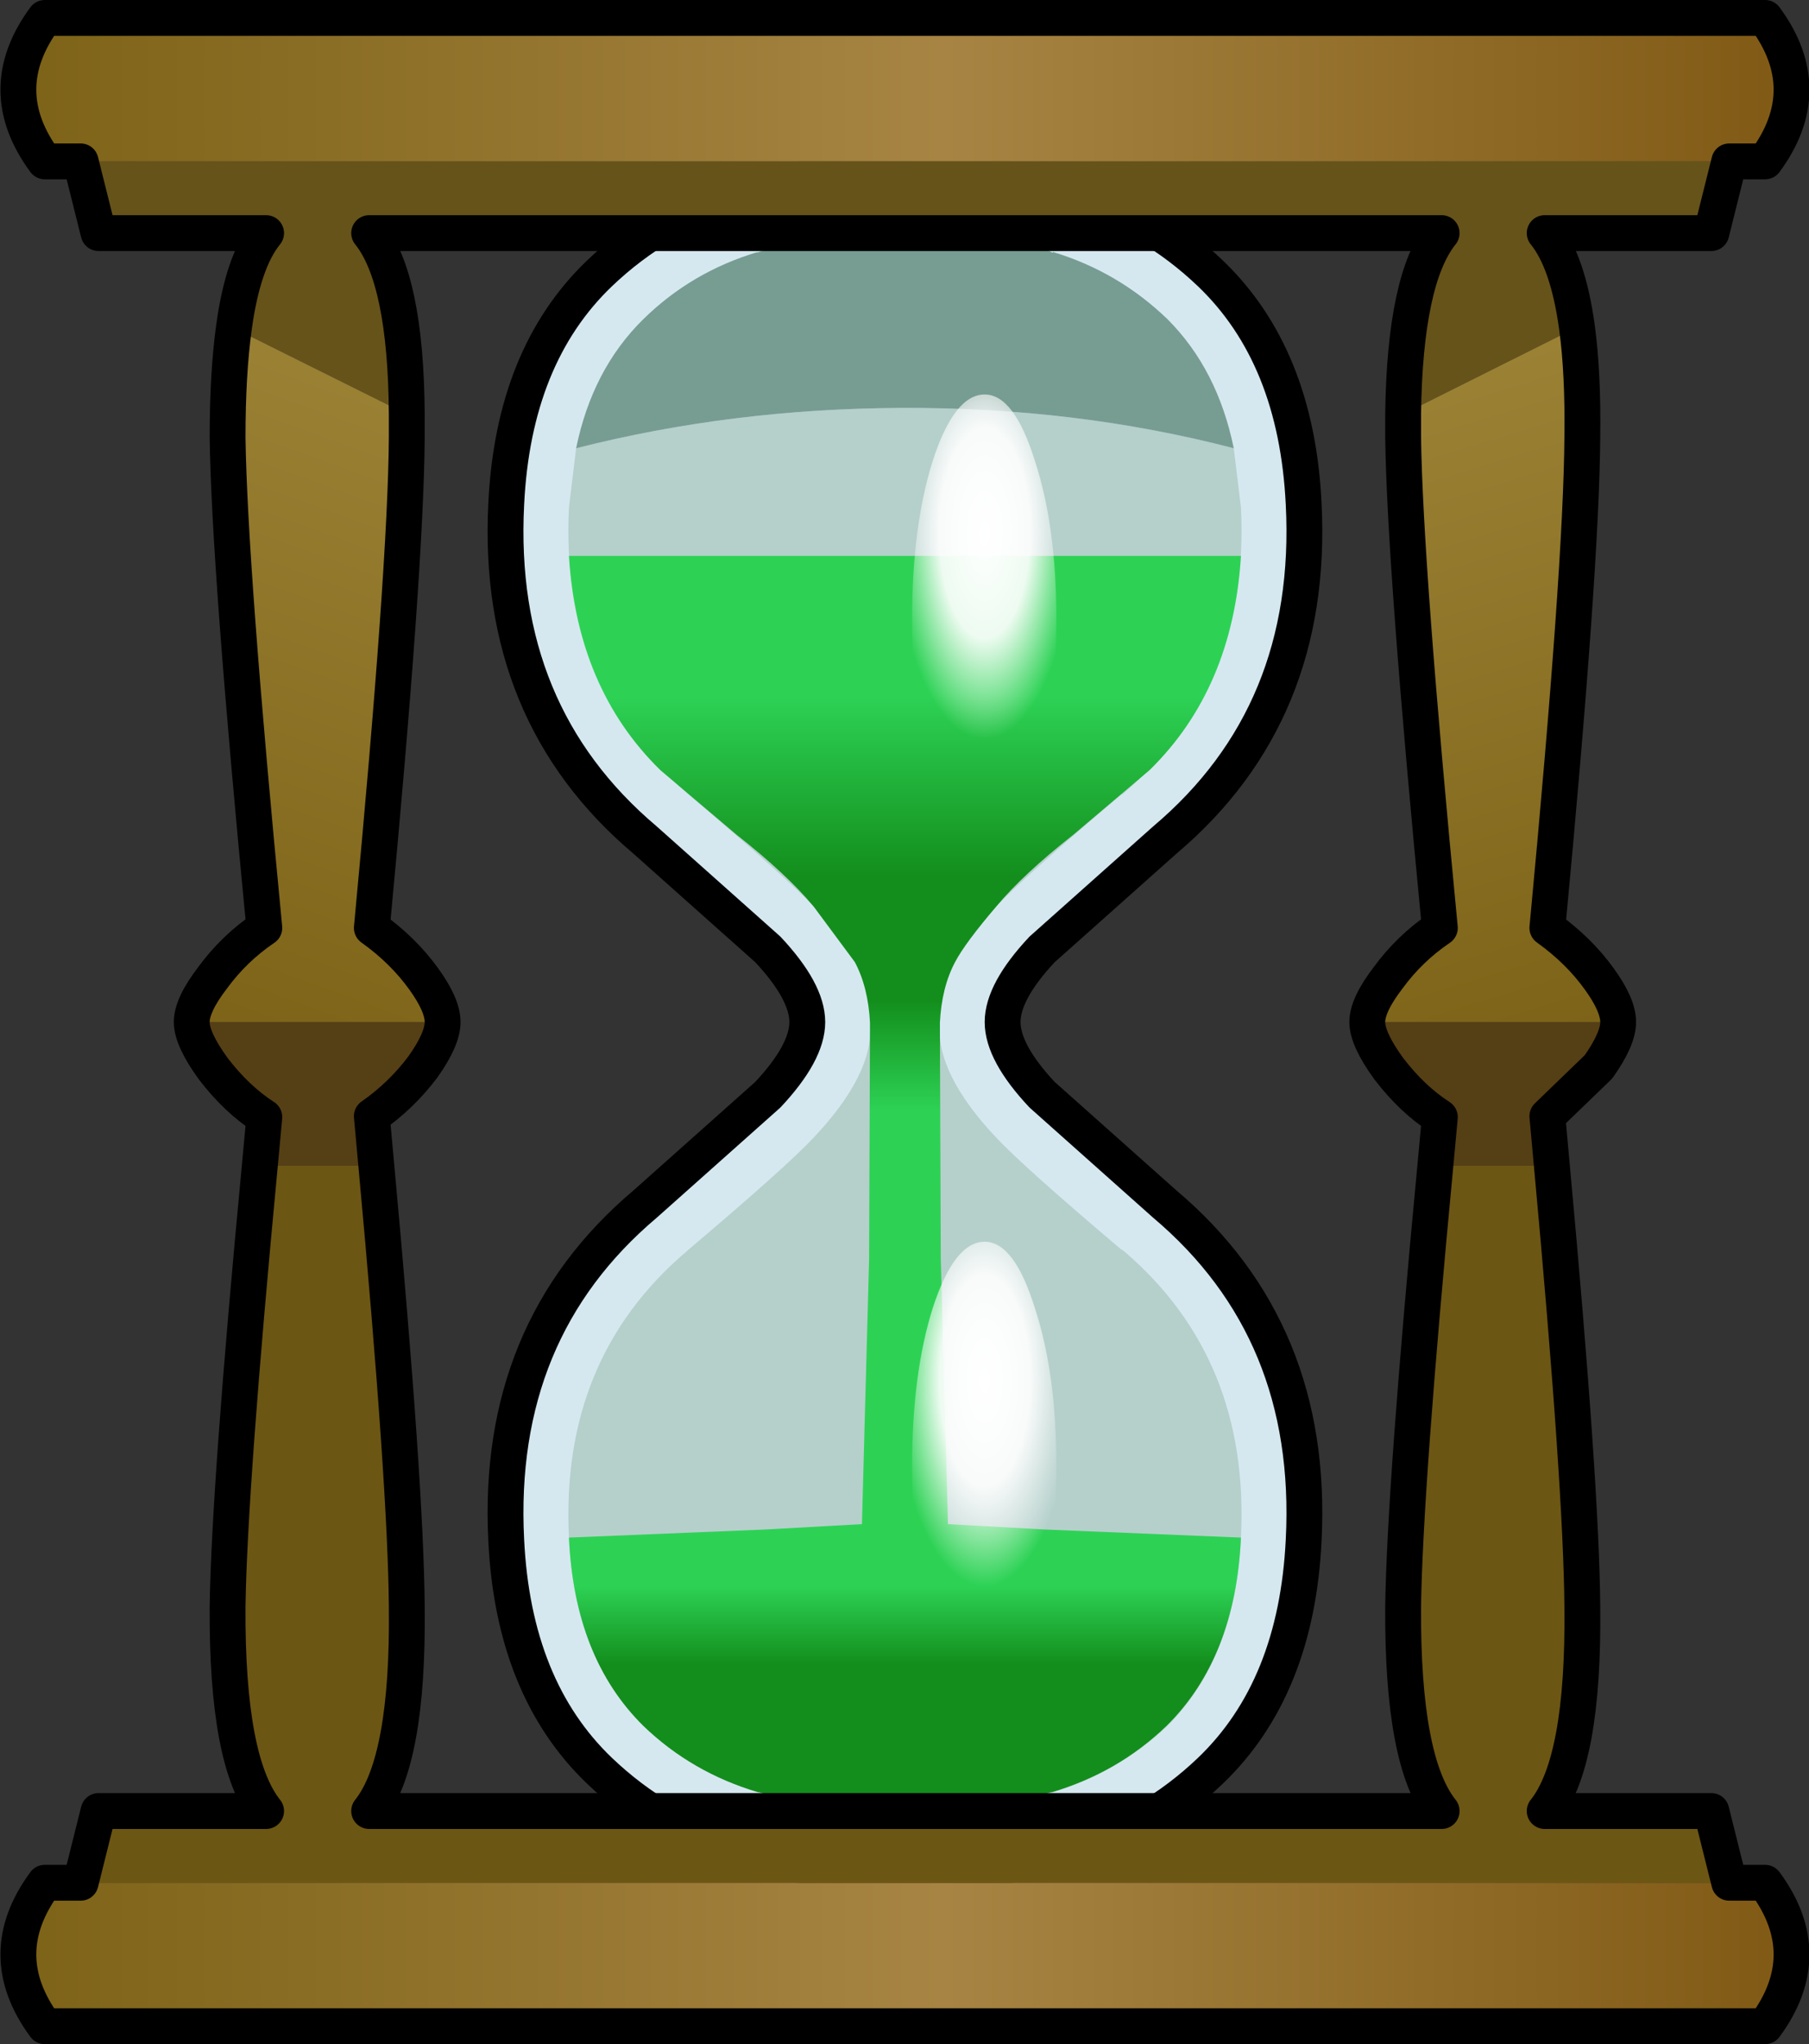 <?xml version="1.0" encoding="UTF-8" standalone="no"?>
<svg xmlns:xlink="http://www.w3.org/1999/xlink" height="114.0px" width="100.95px" xmlns="http://www.w3.org/2000/svg">
  <rect width="100%" height="100%" fill="#333333" stroke="none"/>
  <g transform="matrix(1.0, 0.0, 0.0, 1.0, 50.45, 57.0)">
    <path d="M0.05 -47.4 Q5.5 -47.4 9.3 -46.3 13.75 -44.95 17.1 -41.75 21.9 -37.15 22.3 -28.9 22.9 -17.2 14.55 -10.15 L7.7 -4.05 Q5.5 -1.7 5.5 0.0 5.5 1.7 7.7 4.05 L14.55 10.15 Q22.9 17.2 22.3 28.9 21.9 37.15 17.1 41.75 13.75 44.95 9.3 46.3 5.5 47.4 0.05 47.4 -5.4 47.4 -9.2 46.3 -13.65 44.95 -17.0 41.75 -21.8 37.15 -22.2 28.9 -22.8 17.2 -14.45 10.15 L-7.6 4.05 Q-5.4 1.7 -5.4 0.0 -5.4 -1.7 -7.6 -4.05 L-14.45 -10.15 Q-22.8 -17.2 -22.2 -28.9 -21.8 -37.15 -17.0 -41.75 -13.65 -44.95 -9.2 -46.3 -5.4 -47.4 0.05 -47.4" fill="#d5e8f0" fill-rule="evenodd" stroke="none"/>
    <path d="M0.05 -47.4 Q-5.4 -47.4 -9.2 -46.3 -13.65 -44.95 -17.0 -41.75 -21.8 -37.15 -22.2 -28.9 -22.8 -17.2 -14.45 -10.15 L-7.6 -4.05 Q-5.4 -1.7 -5.4 0.0 -5.4 1.7 -7.6 4.05 L-14.45 10.15 Q-22.8 17.2 -22.2 28.9 -21.8 37.15 -17.0 41.75 -13.65 44.95 -9.2 46.3 -5.4 47.4 0.05 47.4 5.5 47.4 9.3 46.3 13.75 44.95 17.1 41.75 21.9 37.15 22.3 28.9 22.9 17.2 14.55 10.15 L7.7 4.05 Q5.5 1.7 5.5 0.0 5.5 -1.7 7.7 -4.05 L14.55 -10.15 Q22.9 -17.2 22.3 -28.9 21.9 -37.15 17.1 -41.75 13.75 -44.95 9.3 -46.3 5.5 -47.4 0.05 -47.4 Z" fill="none" stroke="#000000" stroke-linecap="round" stroke-linejoin="round" stroke-width="2.0"/>
    <path d="M18.4 -32.0 L18.8 -28.7 Q19.3 -18.8 12.3 -12.8 L12.15 -12.65 12.2 -12.75 Q6.7 -8.1 5.15 -6.45 1.75 -2.85 2.0 -0.05 L2.0 0.05 Q1.75 2.85 5.15 6.45 6.7 8.1 12.2 12.75 L12.1 12.65 12.3 12.8 Q19.3 18.8 18.8 28.75 18.5 35.45 14.7 39.25 11.95 41.85 8.3 42.95 L8.1 43.0 Q4.75 43.9 0.05 43.9 -4.75 43.9 -8.1 42.95 L-8.15 42.95 Q-11.85 41.85 -14.55 39.25 -18.4 35.45 -18.7 28.75 -19.2 18.8 -12.15 12.8 L-12.1 12.75 Q-6.6 8.1 -5.05 6.45 -1.65 2.85 -1.9 0.05 L-1.9 -0.05 Q-1.65 -2.85 -5.05 -6.45 -6.6 -8.1 -12.1 -12.75 L-12.0 -12.65 -12.15 -12.8 Q-19.2 -18.8 -18.7 -28.7 L-18.3 -32.0 Q-9.65 -34.2 -0.2 -34.25 9.55 -34.3 18.4 -32.0" fill="#b5d0cb" fill-rule="evenodd" stroke="none"/>
    <path d="M-18.3 -32.0 Q-17.4 -36.4 -14.55 -39.2 -11.85 -41.85 -8.15 -42.95 L-8.2 -42.9 -8.1 -42.95 Q-4.75 -43.9 0.05 -43.9 4.75 -43.9 8.1 -43.0 L8.3 -42.9 8.3 -42.95 Q11.95 -41.85 14.7 -39.2 17.5 -36.4 18.4 -32.0 9.55 -34.3 -0.2 -34.25 -9.65 -34.2 -18.3 -32.0" fill="#779d93" fill-rule="evenodd" stroke="none"/>
    <path d="M0.05 -26.0 L18.8 -26.0 Q18.35 -18.6 13.7 -14.05 L9.45 -10.45 Q6.65 -8.25 5.15 -6.45 3.4 -4.4 2.85 -3.35 2.1 -1.95 2.0 0.05 L2.05 13.2 2.45 28.0 7.85 28.3 18.8 28.75 Q18.5 35.45 14.65 39.25 11.95 41.85 8.25 42.95 L8.2 42.95 Q4.85 43.9 0.05 43.9 -4.75 43.9 -8.1 42.95 L-8.15 42.95 Q-11.85 41.85 -14.55 39.25 -18.4 35.45 -18.7 28.75 L-7.75 28.3 -2.35 28.0 -1.95 13.2 -1.9 0.05 Q-2.0 -1.95 -2.75 -3.35 L-5.05 -6.45 Q-6.55 -8.25 -9.35 -10.45 L-13.6 -14.05 Q-18.25 -18.6 -18.7 -26.0 L0.05 -26.0" fill="url(#gradient0)" fill-rule="evenodd" stroke="none"/>
    <path d="M1.6 -31.3 Q2.8 -35.0 4.5 -35.0 6.15 -35.0 7.3 -31.3 8.5 -27.65 8.5 -22.5 8.5 -17.3 7.3 -13.65 6.15 -10.0 4.5 -10.0 2.8 -10.0 1.6 -13.65 0.45 -17.3 0.45 -22.5 0.45 -27.65 1.6 -31.3" fill="url(#gradient1)" fill-rule="evenodd" stroke="none"/>
    <path d="M8.5 24.75 Q8.5 29.95 7.3 33.6 6.15 37.25 4.5 37.25 2.8 37.25 1.6 33.6 0.45 29.95 0.45 24.75 0.45 19.6 1.6 15.95 2.8 12.25 4.5 12.25 6.15 12.25 7.3 15.95 8.5 19.6 8.5 24.75" fill="url(#gradient2)" fill-rule="evenodd" stroke="none"/>
    <path d="M-45.95 -48.0 L-47.95 -48.0 Q-50.9 -52.0 -47.95 -56.0 L48.05 -56.0 Q51.0 -52.0 48.05 -48.0 L46.05 -48.0 -45.95 -48.0" fill="url(#gradient3)" fill-rule="evenodd" stroke="none"/>
    <path d="M46.05 48.0 L48.05 48.0 Q51.0 52.0 48.05 56.0 L-47.95 56.0 Q-50.9 52.0 -47.95 48.0 L-45.95 48.0 46.05 48.0" fill="url(#gradient4)" fill-rule="evenodd" stroke="none"/>
    <path d="M46.05 -48.0 L45.05 -44.0 35.75 -44.0 Q37.05 -42.4 37.55 -38.75 L27.85 -33.9 Q27.95 -41.45 30.0 -44.0 L-29.85 -44.0 Q-27.8 -41.45 -27.75 -33.9 L-37.4 -38.7 Q-36.9 -42.4 -35.6 -44.0 L-44.95 -44.0 -45.95 -48.0 46.05 -48.0" fill="#66531a" fill-rule="evenodd" stroke="none"/>
    <path d="M36.15 8.0 Q37.8 25.9 37.85 32.6 37.95 41.25 35.75 44.0 L45.05 44.0 46.05 48.0 -45.95 48.0 -44.95 44.0 -35.6 44.0 Q-37.8 41.25 -37.75 32.6 -37.65 25.9 -35.95 8.0 L-29.45 8.0 Q-27.8 25.9 -27.75 32.6 -27.65 41.25 -29.85 44.0 L30.0 44.0 Q27.8 41.25 27.85 32.6 27.95 25.9 29.65 8.0 L36.15 8.0" fill="#6c5613" fill-rule="evenodd" stroke="none"/>
    <path d="M39.85 0.0 Q39.85 0.95 38.75 2.5 L35.9 5.25 36.15 8.0 29.65 8.0 29.9 5.3 Q28.35 4.3 27.05 2.6 25.85 0.95 25.85 0.0 L39.85 0.0 M-35.95 8.0 L-35.7 5.3 Q-37.25 4.3 -38.55 2.6 -39.75 0.95 -39.75 0.0 L-25.75 0.0 Q-25.75 0.95 -26.85 2.5 -28.05 4.1 -29.7 5.25 L-29.45 8.0 -35.95 8.0" fill="#553f15" fill-rule="evenodd" stroke="none"/>
    <path d="M37.55 -38.75 Q37.9 -36.2 37.85 -32.6 37.8 -25.35 35.9 -5.25 37.65 -4.0 38.8 -2.4 39.85 -0.95 39.85 0.0 L25.85 0.0 Q25.85 -0.95 27.0 -2.45 28.2 -4.1 29.9 -5.25 27.95 -25.4 27.85 -32.6 L27.85 -33.9 37.55 -38.75" fill="url(#gradient5)" fill-rule="evenodd" stroke="none"/>
    <path d="M-39.75 0.0 Q-39.75 -0.95 -38.6 -2.45 -37.4 -4.1 -35.7 -5.25 -37.65 -25.4 -37.75 -32.6 -37.75 -36.15 -37.4 -38.7 L-27.75 -33.9 -27.75 -32.6 Q-27.8 -25.35 -29.7 -5.25 -27.95 -4.0 -26.8 -2.4 -25.75 -0.95 -25.75 0.0 L-39.75 0.0" fill="url(#gradient6)" fill-rule="evenodd" stroke="none"/>
    <path d="M46.05 -48.0 L45.05 -44.0 35.75 -44.0 Q37.05 -42.4 37.55 -38.75 37.9 -36.2 37.85 -32.6 37.8 -25.35 35.9 -5.25 37.65 -4.0 38.8 -2.4 39.85 -0.95 39.85 0.0 39.85 0.95 38.75 2.5 L35.9 5.25 36.15 8.0 Q37.8 25.9 37.85 32.6 37.95 41.25 35.75 44.0 L45.05 44.0 46.05 48.0 48.05 48.0 Q51.0 52.0 48.05 56.0 L-47.95 56.0 Q-50.9 52.0 -47.95 48.0 L-45.95 48.0 -44.95 44.0 -35.6 44.0 Q-37.8 41.25 -37.75 32.6 -37.65 25.9 -35.95 8.0 L-35.7 5.3 Q-37.25 4.3 -38.55 2.6 -39.75 0.95 -39.75 0.0 -39.75 -0.95 -38.6 -2.45 -37.4 -4.1 -35.7 -5.25 -37.65 -25.4 -37.75 -32.6 -37.75 -36.15 -37.4 -38.7 -36.9 -42.4 -35.6 -44.0 L-44.95 -44.0 -45.95 -48.0 -47.95 -48.0 Q-50.9 -52.0 -47.95 -56.0 L48.05 -56.0 Q51.0 -52.0 48.05 -48.0 L46.05 -48.0 M-27.75 -33.9 Q-27.8 -41.45 -29.85 -44.0 L30.0 -44.0 Q27.95 -41.45 27.85 -33.9 M25.85 0.0 Q25.85 -0.95 27.0 -2.45 28.2 -4.1 29.9 -5.25 27.95 -25.4 27.85 -32.6 L27.85 -33.9 M29.65 8.0 Q27.95 25.9 27.85 32.6 27.8 41.25 30.0 44.0 L-29.85 44.0 Q-27.65 41.25 -27.75 32.6 -27.8 25.9 -29.45 8.0 M29.65 8.0 L29.9 5.3 Q28.35 4.3 27.05 2.6 25.85 0.95 25.85 0.0 M-27.75 -33.9 L-27.75 -32.6 Q-27.8 -25.35 -29.7 -5.25 -27.95 -4.0 -26.8 -2.4 -25.75 -0.95 -25.75 0.0 -25.75 0.95 -26.85 2.5 -28.05 4.1 -29.7 5.25 L-29.45 8.0" fill="none" stroke="#000000" stroke-linecap="round" stroke-linejoin="round" stroke-width="2.0"/>
  </g>
  <defs>
    <linearGradient gradientTransform="matrix(0.0, -0.04, 0.043, 0.0, 0.05, 8.95)" gradientUnits="userSpaceOnUse" id="gradient0" spreadMethod="pad" x1="-819.2" x2="819.2">
      <stop offset="0.0" stop-color="#138e1c"/>
      <stop offset="0.09" stop-color="#138e1c"/>
      <stop offset="0.157" stop-color="#2dd255"/>
      <stop offset="0.561" stop-color="#2dd255"/>
      <stop offset="0.655" stop-color="#138e1c"/>
      <stop offset="0.761" stop-color="#138e1c"/>
      <stop offset="0.914" stop-color="#2dd255"/>
    </linearGradient>
    <radialGradient cx="0" cy="0" gradientTransform="matrix(0.006, 0.0, 0.0, 0.014, 4.5, -27.25)" gradientUnits="userSpaceOnUse" id="gradient1" r="819.2" spreadMethod="pad">
      <stop offset="0.0" stop-color="#ffffff"/>
      <stop offset="0.51" stop-color="#ffffff" stop-opacity="0.918"/>
      <stop offset="1.0" stop-color="#ffffff" stop-opacity="0.0"/>
    </radialGradient>
    <radialGradient cx="0" cy="0" gradientTransform="matrix(0.006, 0.0, 0.0, 0.014, 4.5, 20.0)" gradientUnits="userSpaceOnUse" id="gradient2" r="819.2" spreadMethod="pad">
      <stop offset="0.0" stop-color="#ffffff"/>
      <stop offset="0.51" stop-color="#ffffff" stop-opacity="0.918"/>
      <stop offset="1.0" stop-color="#ffffff" stop-opacity="0.0"/>
    </radialGradient>
    <linearGradient gradientTransform="matrix(0.06, 0.0, 0.0, 0.005, 0.0, -52.0)" gradientUnits="userSpaceOnUse" id="gradient3" spreadMethod="pad" x1="-819.2" x2="819.2">
      <stop offset="0.0" stop-color="#7d6317"/>
      <stop offset="0.522" stop-color="#a78443"/>
      <stop offset="1.0" stop-color="#805a15"/>
    </linearGradient>
    <linearGradient gradientTransform="matrix(0.06, 0.0, 0.0, 0.005, 0.0, 52.0)" gradientUnits="userSpaceOnUse" id="gradient4" spreadMethod="pad" x1="-819.2" x2="819.2">
      <stop offset="0.0" stop-color="#7d6317"/>
      <stop offset="0.522" stop-color="#a78443"/>
      <stop offset="1.0" stop-color="#805a15"/>
    </linearGradient>
    <linearGradient gradientTransform="matrix(-0.007, -0.024, 0.023, -0.007, 32.8, -19.5)" gradientUnits="userSpaceOnUse" id="gradient5" spreadMethod="pad" x1="-819.2" x2="819.2">
      <stop offset="0.0" stop-color="#7d6317"/>
      <stop offset="1.0" stop-color="#9d8437"/>
    </linearGradient>
    <linearGradient gradientTransform="matrix(0.008, -0.024, 0.022, 0.008, -32.75, -19.4)" gradientUnits="userSpaceOnUse" id="gradient6" spreadMethod="pad" x1="-819.2" x2="819.2">
      <stop offset="0.0" stop-color="#7d6317"/>
      <stop offset="1.0" stop-color="#9d8437"/>
    </linearGradient>
  </defs>
</svg>
